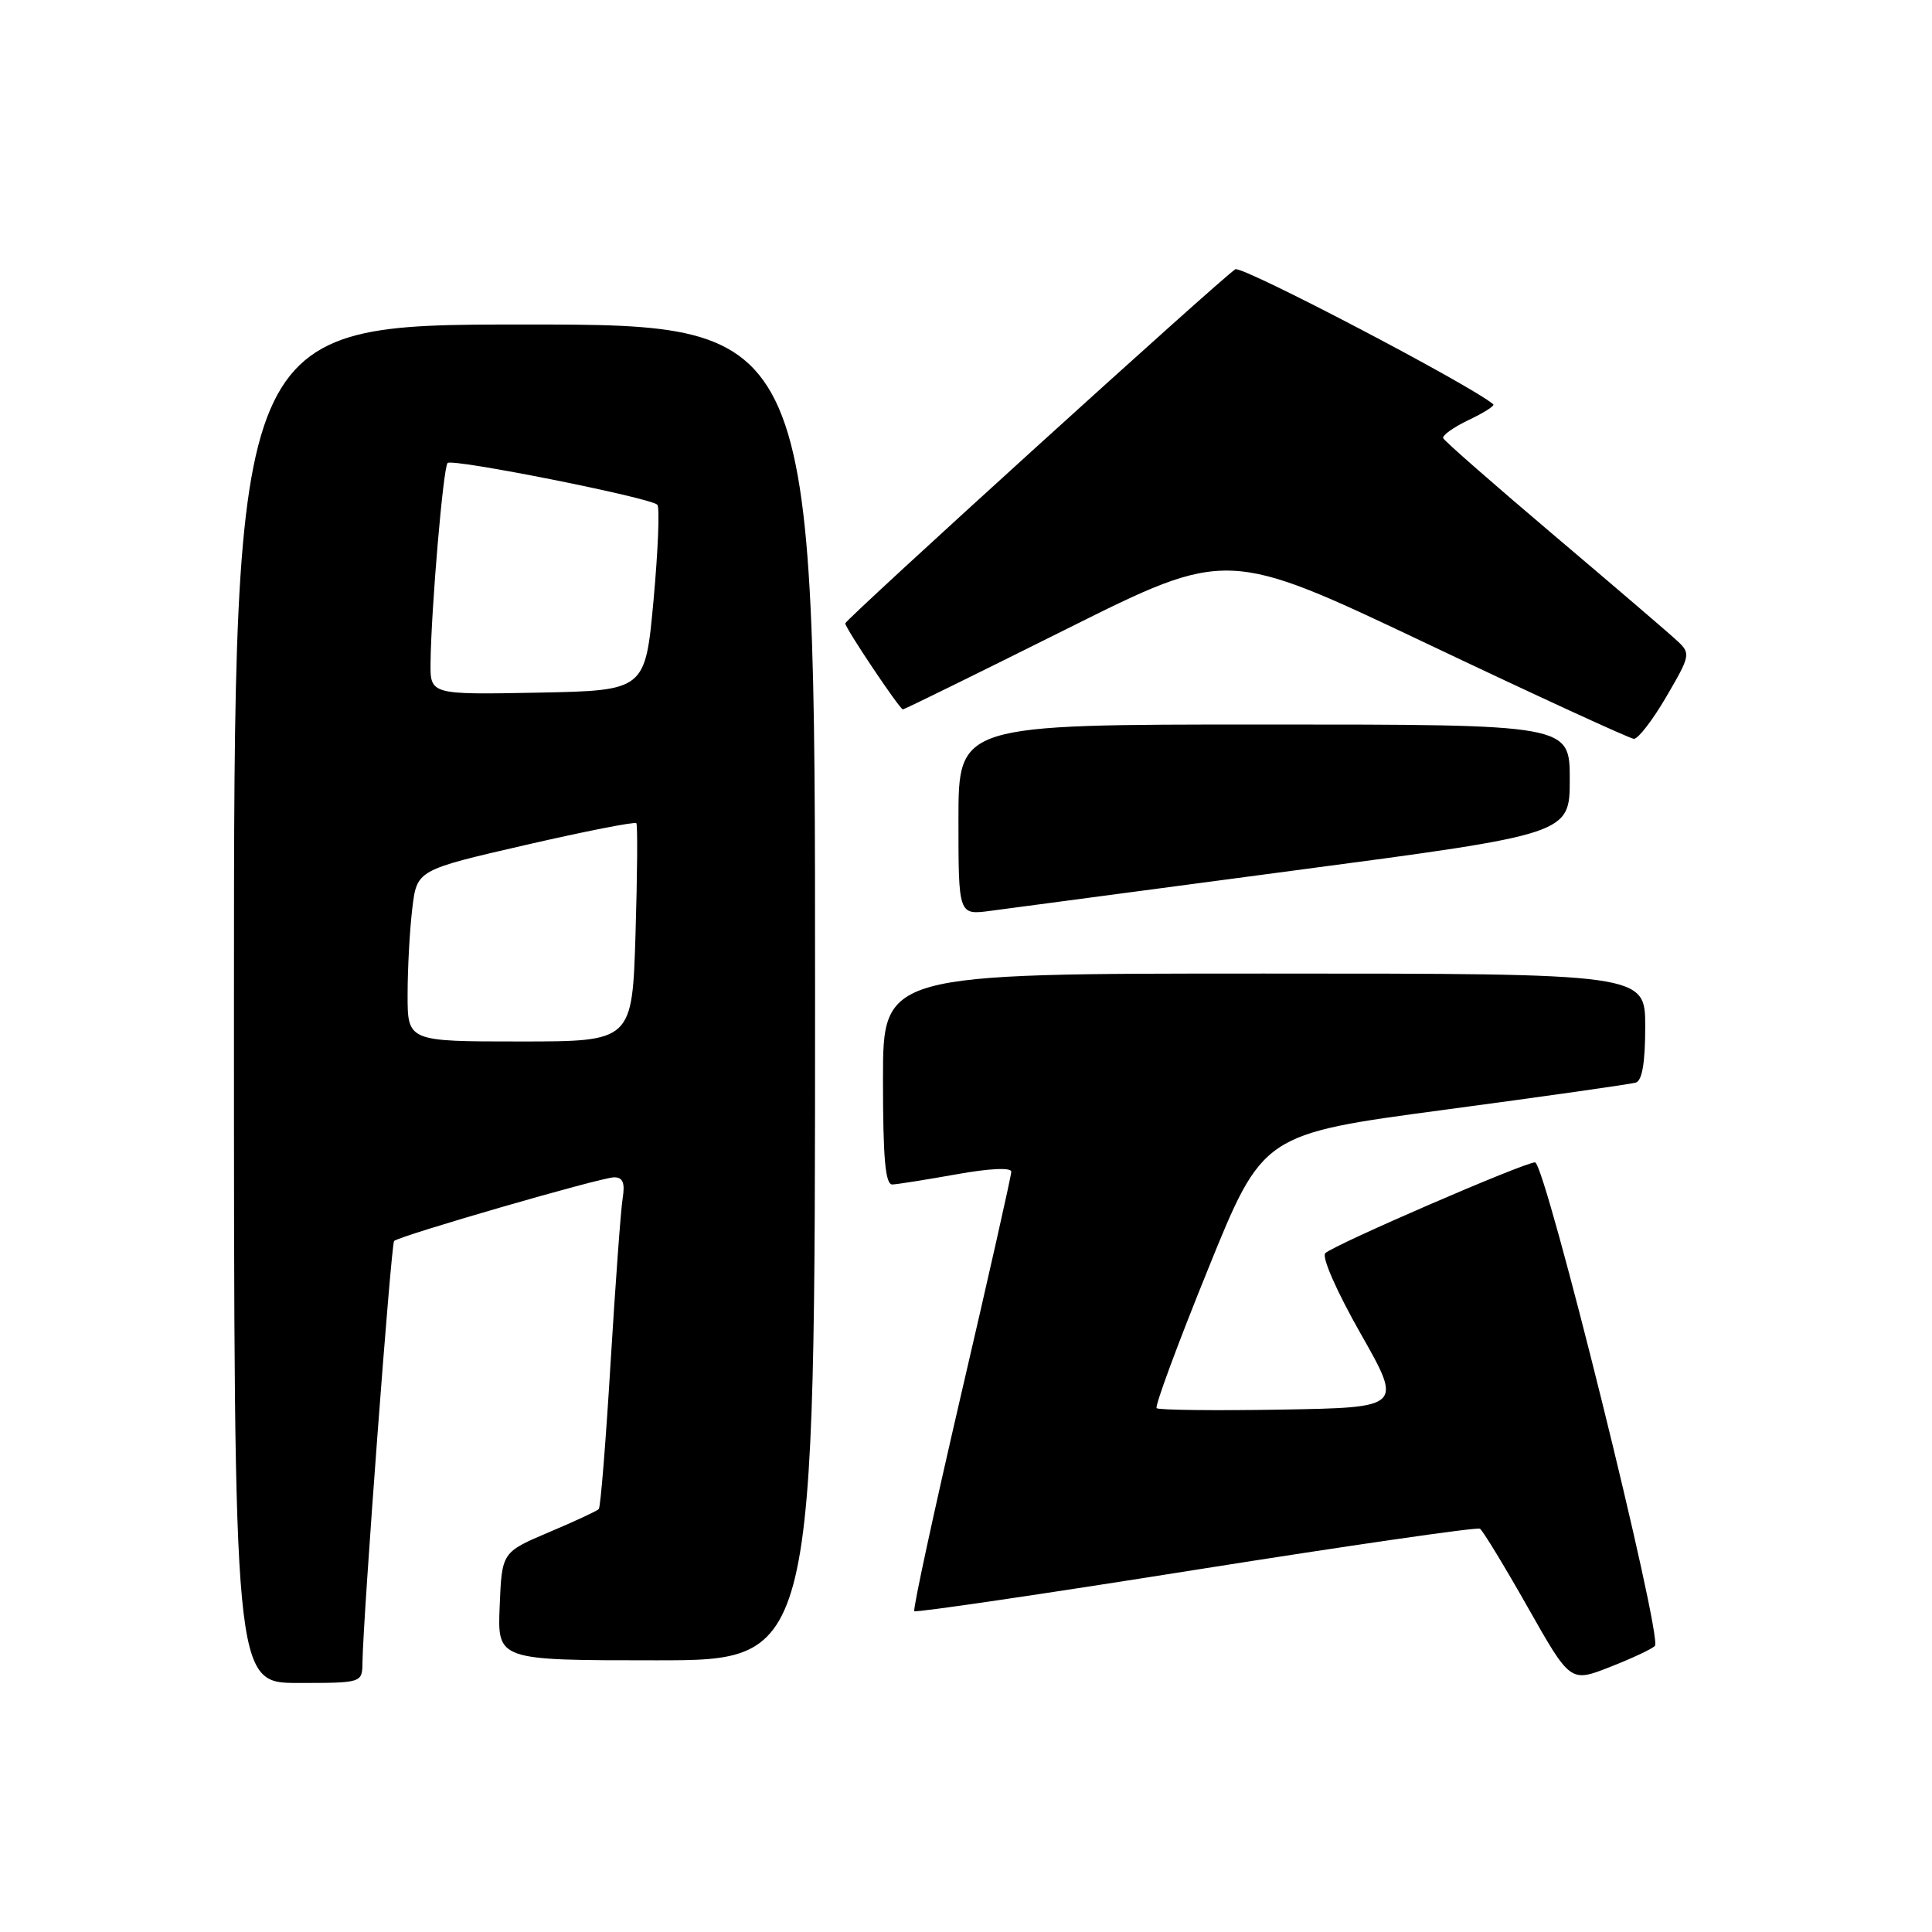 <?xml version="1.0" encoding="UTF-8" standalone="no"?>
<!DOCTYPE svg PUBLIC "-//W3C//DTD SVG 1.1//EN" "http://www.w3.org/Graphics/SVG/1.1/DTD/svg11.dtd" >
<svg xmlns="http://www.w3.org/2000/svg" xmlns:xlink="http://www.w3.org/1999/xlink" version="1.1" viewBox="0 0 256 256">
 <g >
 <path fill="currentColor"
d=" M 48.03 220.25 C 48.11 214.32 51.82 164.84 52.22 164.44 C 52.92 163.75 79.67 156.00 81.38 156.00 C 82.53 156.00 82.83 156.73 82.51 158.75 C 82.26 160.26 81.55 170.05 80.91 180.50 C 80.28 190.95 79.58 199.71 79.34 199.96 C 79.11 200.21 76.13 201.60 72.71 203.04 C 66.50 205.68 66.50 205.68 66.21 212.84 C 65.91 220.00 65.91 220.00 86.96 220.00 C 108.00 220.00 108.00 220.00 108.00 131.50 C 108.00 43.00 108.00 43.00 69.50 43.00 C 31.00 43.00 31.00 43.00 31.00 133.00 C 31.00 223.00 31.00 223.00 39.50 223.00 C 48.00 223.00 48.00 223.00 48.03 220.25 Z  M 219.28 218.10 C 220.37 217.04 204.76 154.05 203.40 154.02 C 202.03 154.00 176.84 164.90 175.61 166.05 C 175.10 166.53 177.10 171.09 180.28 176.69 C 185.85 186.50 185.85 186.50 169.78 186.78 C 160.95 186.93 153.51 186.84 153.26 186.59 C 153.00 186.33 156.06 178.06 160.06 168.20 C 167.32 150.27 167.32 150.27 191.41 147.05 C 204.66 145.28 216.06 143.66 216.75 143.45 C 217.60 143.19 218.00 140.79 218.00 136.03 C 218.00 129.00 218.00 129.00 167.50 129.00 C 117.00 129.00 117.00 129.00 117.00 143.00 C 117.00 153.56 117.31 156.99 118.25 156.95 C 118.94 156.92 122.76 156.31 126.75 155.60 C 131.14 154.81 134.00 154.68 134.00 155.26 C 134.00 155.79 131.02 169.02 127.38 184.66 C 123.75 200.30 120.94 213.28 121.15 213.49 C 121.36 213.70 138.16 211.23 158.48 208.00 C 178.79 204.78 195.72 202.33 196.10 202.56 C 196.47 202.79 199.32 207.47 202.43 212.96 C 208.08 222.94 208.08 222.94 213.29 220.90 C 216.16 219.78 218.85 218.52 219.28 218.10 Z  M 171.75 115.31 C 208.00 110.51 208.00 110.51 208.00 103.26 C 208.00 96.00 208.00 96.00 167.50 96.00 C 127.00 96.00 127.00 96.00 127.00 108.63 C 127.00 121.26 127.00 121.26 131.25 120.69 C 133.59 120.37 151.81 117.95 171.75 115.31 Z  M 220.80 92.31 C 223.97 86.89 224.03 86.59 222.30 84.97 C 221.31 84.03 213.97 77.75 206.00 71.00 C 198.03 64.25 191.38 58.43 191.23 58.06 C 191.08 57.69 192.60 56.61 194.61 55.65 C 196.61 54.70 198.08 53.77 197.87 53.58 C 195.15 51.17 164.56 35.15 163.69 35.68 C 161.99 36.70 112.00 82.09 112.00 82.60 C 112.00 83.23 119.22 94.00 119.64 94.00 C 119.83 94.00 129.58 89.21 141.30 83.36 C 162.61 72.72 162.61 72.72 189.06 85.28 C 203.60 92.19 215.95 97.87 216.50 97.90 C 217.05 97.93 218.99 95.42 220.80 92.31 Z  M 54.01 131.75 C 54.01 128.31 54.29 123.20 54.63 120.39 C 55.24 115.28 55.24 115.28 69.62 111.97 C 77.53 110.15 84.14 108.85 84.32 109.08 C 84.50 109.31 84.45 115.91 84.21 123.75 C 83.77 138.00 83.77 138.00 68.89 138.00 C 54.00 138.00 54.00 138.00 54.01 131.75 Z  M 57.05 87.78 C 57.14 80.58 58.73 61.93 59.31 61.35 C 59.94 60.72 86.20 65.95 87.10 66.88 C 87.43 67.22 87.20 72.90 86.60 79.50 C 85.50 91.50 85.50 91.50 71.25 91.78 C 57.00 92.05 57.00 92.05 57.05 87.78 Z "/>
</g>
</svg>